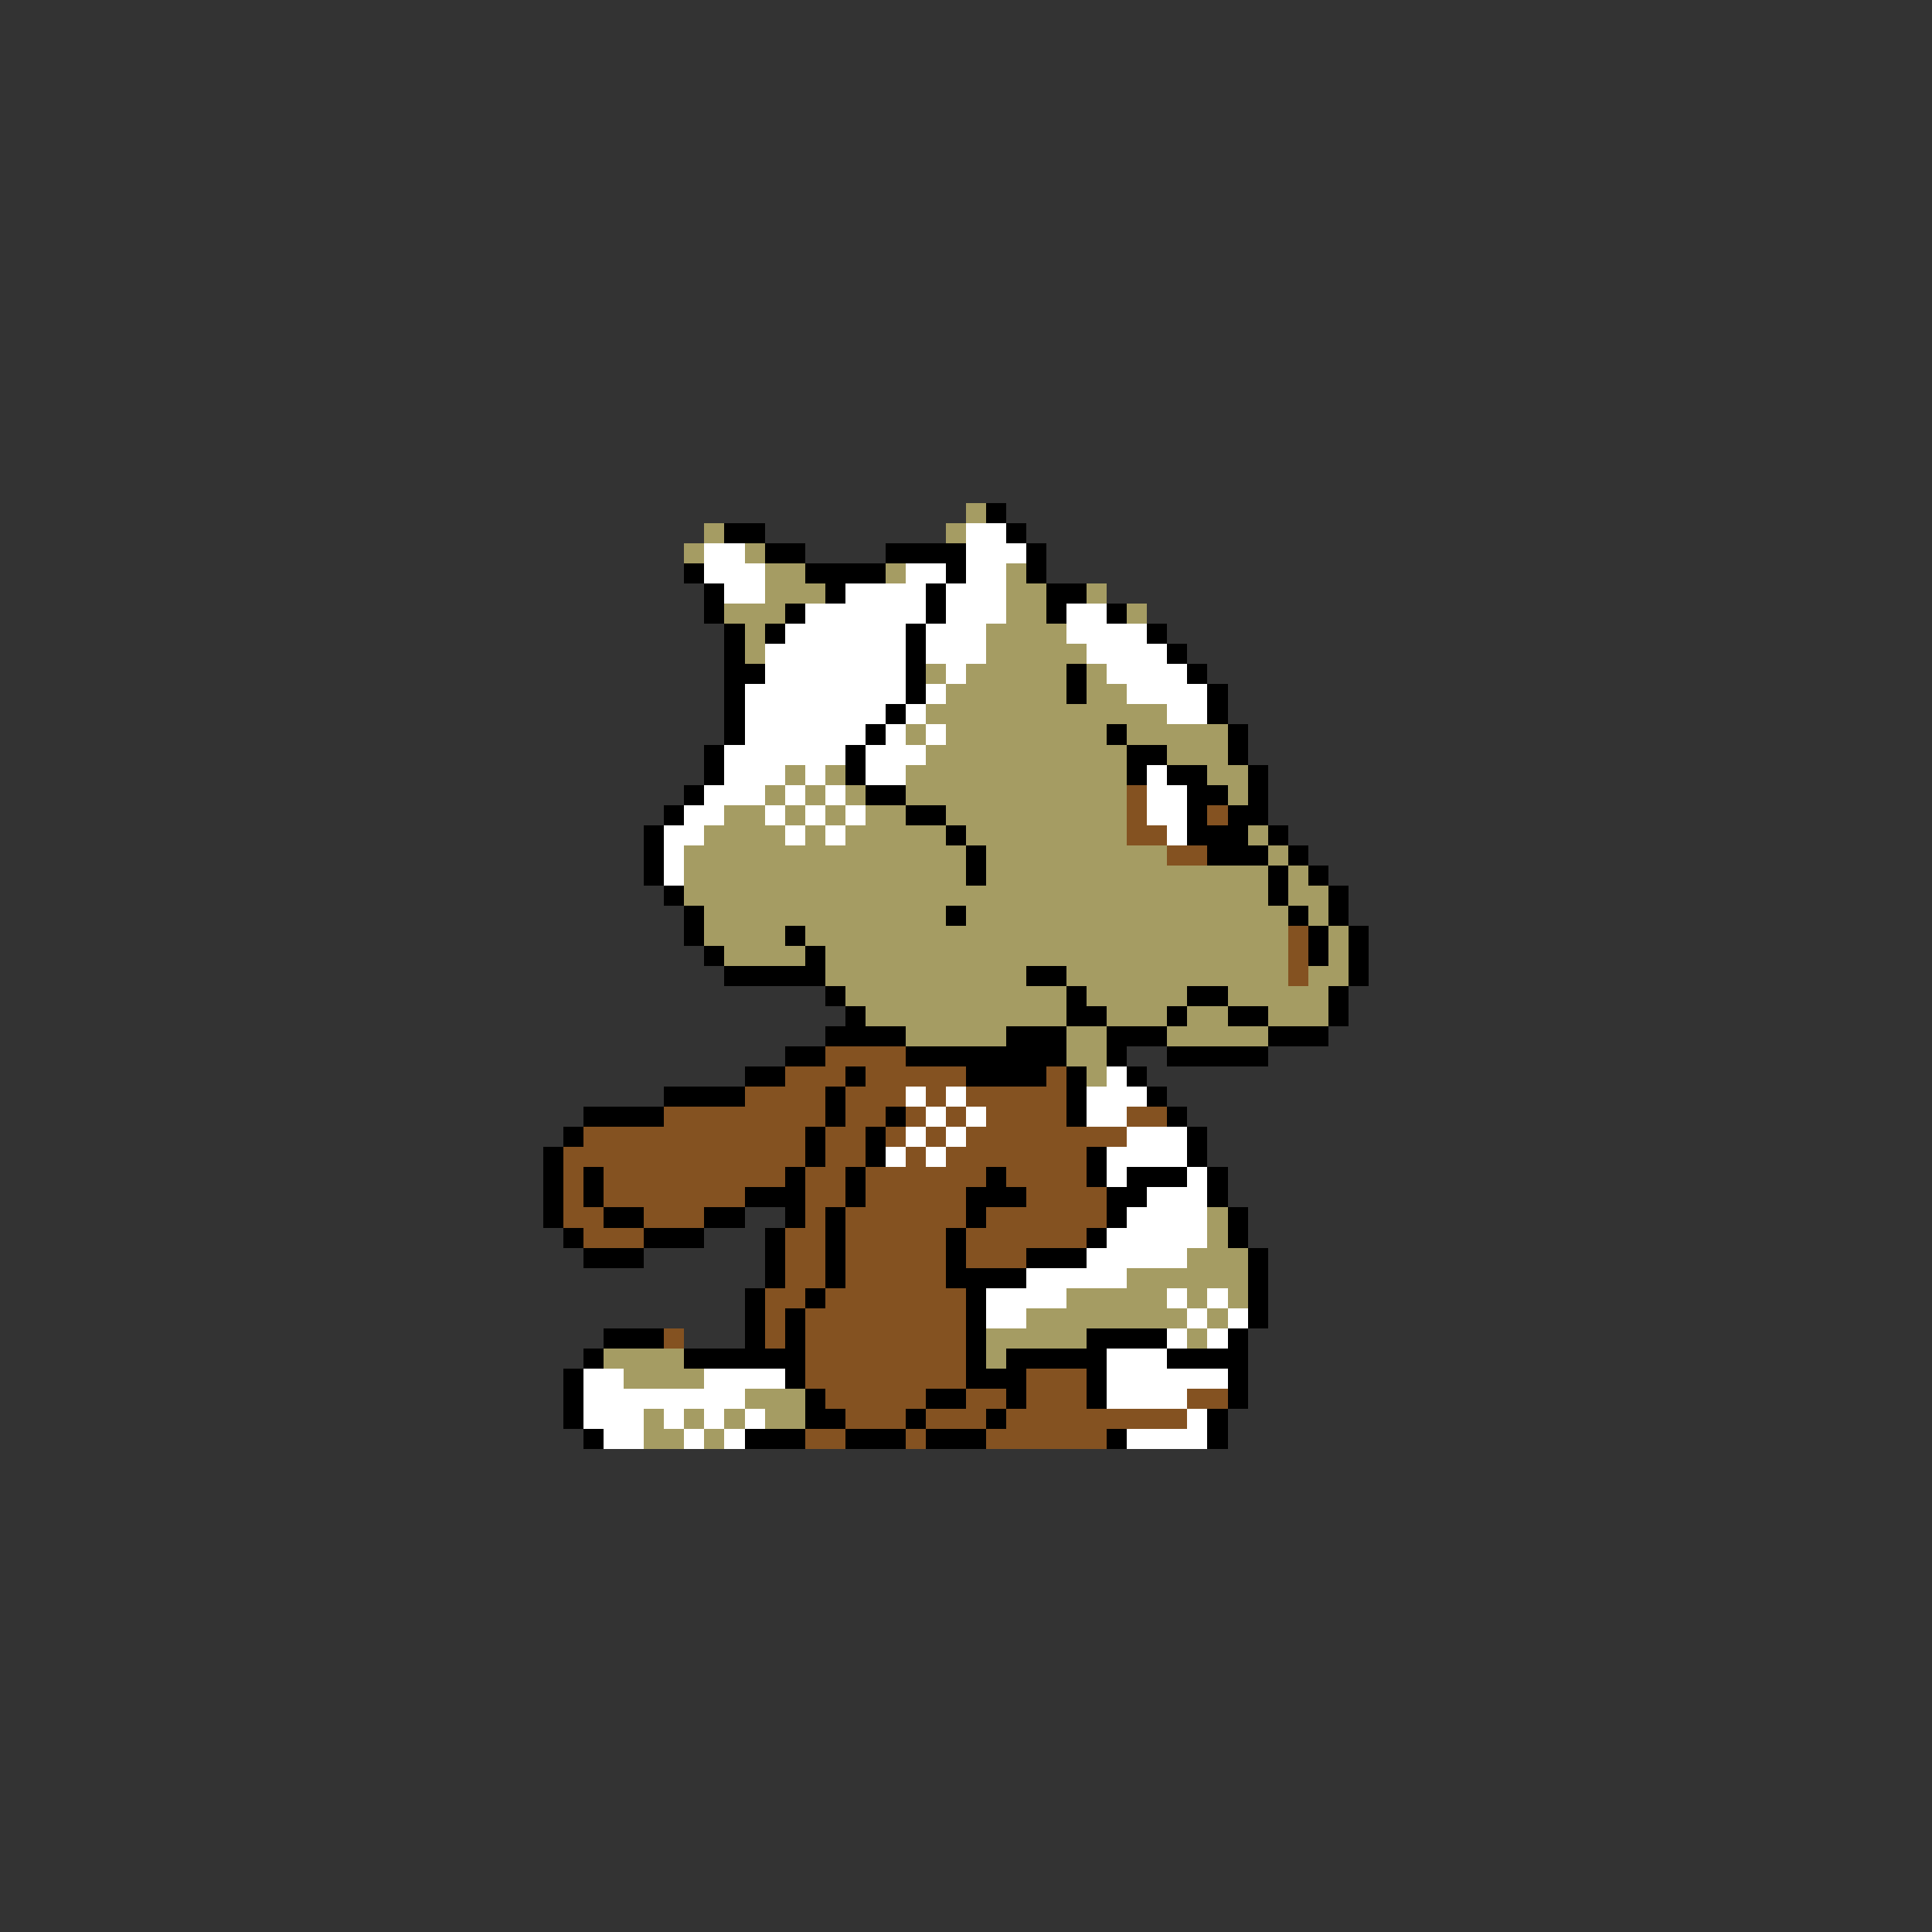 <svg xmlns="http://www.w3.org/2000/svg" viewBox="0 -0.5 96 96" shape-rendering="crispEdges">
<rect x="0" y="-0.5" width="96" height="96" fill="#333333" stroke="none"/>
<path stroke="#a59c63" d="M48 25h1M35 26h1M47 26h1M34 27h1M37 27h1M38 28h2M44 28h1M50 28h1M38 29h3M50 29h2M54 29h1M36 30h3M50 30h2M56 30h1M37 31h1M49 31h4M37 32h1M49 32h5M46 33h1M48 33h5M54 33h1M47 34h6M54 34h2M46 35h12M45 36h1M47 36h8M56 36h5M46 37h10M58 37h3M39 38h1M41 38h1M45 38h11M60 38h2M38 39h1M40 39h1M42 39h1M45 39h11M61 39h1M36 40h2M39 40h1M41 40h1M43 40h2M47 40h9M35 41h4M40 41h1M42 41h5M48 41h8M62 41h1M34 42h14M49 42h9M63 42h1M34 43h14M49 43h14M64 43h1M34 44h29M64 44h2M35 45h12M48 45h16M65 45h1M35 46h4M40 46h24M66 46h1M36 47h4M41 47h23M66 47h1M41 48h10M53 48h11M65 48h2M42 49h11M54 49h5M61 49h5M43 50h10M55 50h3M59 50h2M63 50h3M45 51h5M53 51h2M58 51h5M53 52h2M54 53h1M60 60h1M60 61h1M59 62h3M56 63h6M53 64h5M59 64h1M61 64h1M51 65h8M60 65h1M49 66h5M59 66h1M30 67h4M49 67h1M31 68h4M37 69h3M32 70h1M34 70h1M36 70h1M38 70h2M32 71h2M35 71h1" />
<path stroke="#000000" d="M49 25h1M36 26h2M50 26h1M38 27h2M44 27h4M51 27h1M34 28h1M40 28h4M47 28h1M51 28h1M35 29h1M41 29h1M46 29h1M52 29h2M35 30h1M39 30h1M46 30h1M52 30h1M55 30h1M36 31h1M38 31h1M45 31h1M57 31h1M36 32h1M45 32h1M58 32h1M36 33h2M45 33h1M53 33h1M59 33h1M36 34h1M45 34h1M53 34h1M60 34h1M36 35h1M44 35h1M60 35h1M36 36h1M43 36h1M55 36h1M61 36h1M35 37h1M42 37h1M56 37h2M61 37h1M35 38h1M42 38h1M56 38h1M58 38h2M62 38h1M34 39h1M43 39h2M59 39h2M62 39h1M33 40h1M45 40h2M59 40h1M61 40h2M32 41h1M47 41h1M59 41h3M63 41h1M32 42h1M48 42h1M60 42h3M64 42h1M32 43h1M48 43h1M63 43h1M65 43h1M33 44h1M63 44h1M66 44h1M34 45h1M47 45h1M64 45h1M66 45h1M34 46h1M39 46h1M65 46h1M67 46h1M35 47h1M40 47h1M65 47h1M67 47h1M36 48h5M51 48h2M67 48h1M41 49h1M53 49h1M59 49h2M66 49h1M42 50h1M53 50h2M58 50h1M61 50h2M66 50h1M41 51h4M50 51h3M55 51h3M63 51h3M39 52h2M45 52h8M55 52h1M58 52h5M37 53h2M42 53h1M48 53h4M53 53h1M56 53h1M33 54h4M41 54h1M53 54h1M57 54h1M29 55h4M41 55h1M44 55h1M53 55h1M58 55h1M28 56h1M40 56h1M43 56h1M59 56h1M27 57h1M40 57h1M43 57h1M54 57h1M59 57h1M27 58h1M29 58h1M39 58h1M42 58h1M49 58h1M54 58h1M56 58h3M60 58h1M27 59h1M29 59h1M37 59h3M42 59h1M48 59h3M55 59h2M60 59h1M27 60h1M30 60h2M35 60h2M39 60h1M41 60h1M48 60h1M55 60h1M61 60h1M28 61h1M32 61h3M38 61h1M41 61h1M47 61h1M54 61h1M61 61h1M29 62h3M38 62h1M41 62h1M47 62h1M51 62h3M62 62h1M38 63h1M41 63h1M47 63h4M62 63h1M37 64h1M40 64h1M48 64h1M62 64h1M37 65h1M39 65h1M48 65h1M62 65h1M30 66h3M37 66h1M39 66h1M48 66h1M54 66h4M61 66h1M29 67h1M34 67h6M48 67h1M50 67h5M58 67h4M28 68h1M39 68h1M48 68h3M54 68h1M61 68h1M28 69h1M40 69h1M46 69h2M50 69h1M54 69h1M61 69h1M28 70h1M40 70h2M45 70h1M49 70h1M60 70h1M29 71h1M37 71h3M42 71h3M46 71h3M55 71h1M60 71h1" />
<path stroke="#ffffff" d="M48 26h2M35 27h2M48 27h3M35 28h3M45 28h2M48 28h2M36 29h2M42 29h4M47 29h3M40 30h6M47 30h3M53 30h2M39 31h6M46 31h3M53 31h4M38 32h7M46 32h3M54 32h4M38 33h7M47 33h1M55 33h4M37 34h8M46 34h1M56 34h4M37 35h7M45 35h1M58 35h2M37 36h6M44 36h1M46 36h1M36 37h6M43 37h3M36 38h3M40 38h1M43 38h2M57 38h1M35 39h3M39 39h1M41 39h1M57 39h2M34 40h2M38 40h1M40 40h1M42 40h1M57 40h2M33 41h2M39 41h1M41 41h1M58 41h1M33 42h1M33 43h1M55 53h1M45 54h1M47 54h1M54 54h3M46 55h1M48 55h1M54 55h2M45 56h1M47 56h1M56 56h3M44 57h1M46 57h1M55 57h4M55 58h1M59 58h1M57 59h3M56 60h4M55 61h5M54 62h5M51 63h5M49 64h4M58 64h1M60 64h1M49 65h2M59 65h1M61 65h1M58 66h1M60 66h1M55 67h3M29 68h2M35 68h4M55 68h6M29 69h8M55 69h4M29 70h3M33 70h1M35 70h1M37 70h1M59 70h1M30 71h2M34 71h1M36 71h1M56 71h4" />
<path stroke="#845221" d="M56 39h1M56 40h1M60 40h1M56 41h2M58 42h2M64 46h1M64 47h1M64 48h1M41 52h4M39 53h3M43 53h5M52 53h1M37 54h4M42 54h3M46 54h1M48 54h5M33 55h8M42 55h2M45 55h1M47 55h1M49 55h4M56 55h2M29 56h11M41 56h2M44 56h1M46 56h1M48 56h8M28 57h12M41 57h2M45 57h1M47 57h7M28 58h1M30 58h9M40 58h2M43 58h6M50 58h4M28 59h1M30 59h7M40 59h2M43 59h5M51 59h4M28 60h2M32 60h3M40 60h1M42 60h6M49 60h6M29 61h3M39 61h2M42 61h5M48 61h6M39 62h2M42 62h5M48 62h3M39 63h2M42 63h5M38 64h2M41 64h7M38 65h1M40 65h8M33 66h1M38 66h1M40 66h8M40 67h8M40 68h8M51 68h3M41 69h5M48 69h2M51 69h3M59 69h2M42 70h3M46 70h3M50 70h9M40 71h2M45 71h1M49 71h6" />
</svg>